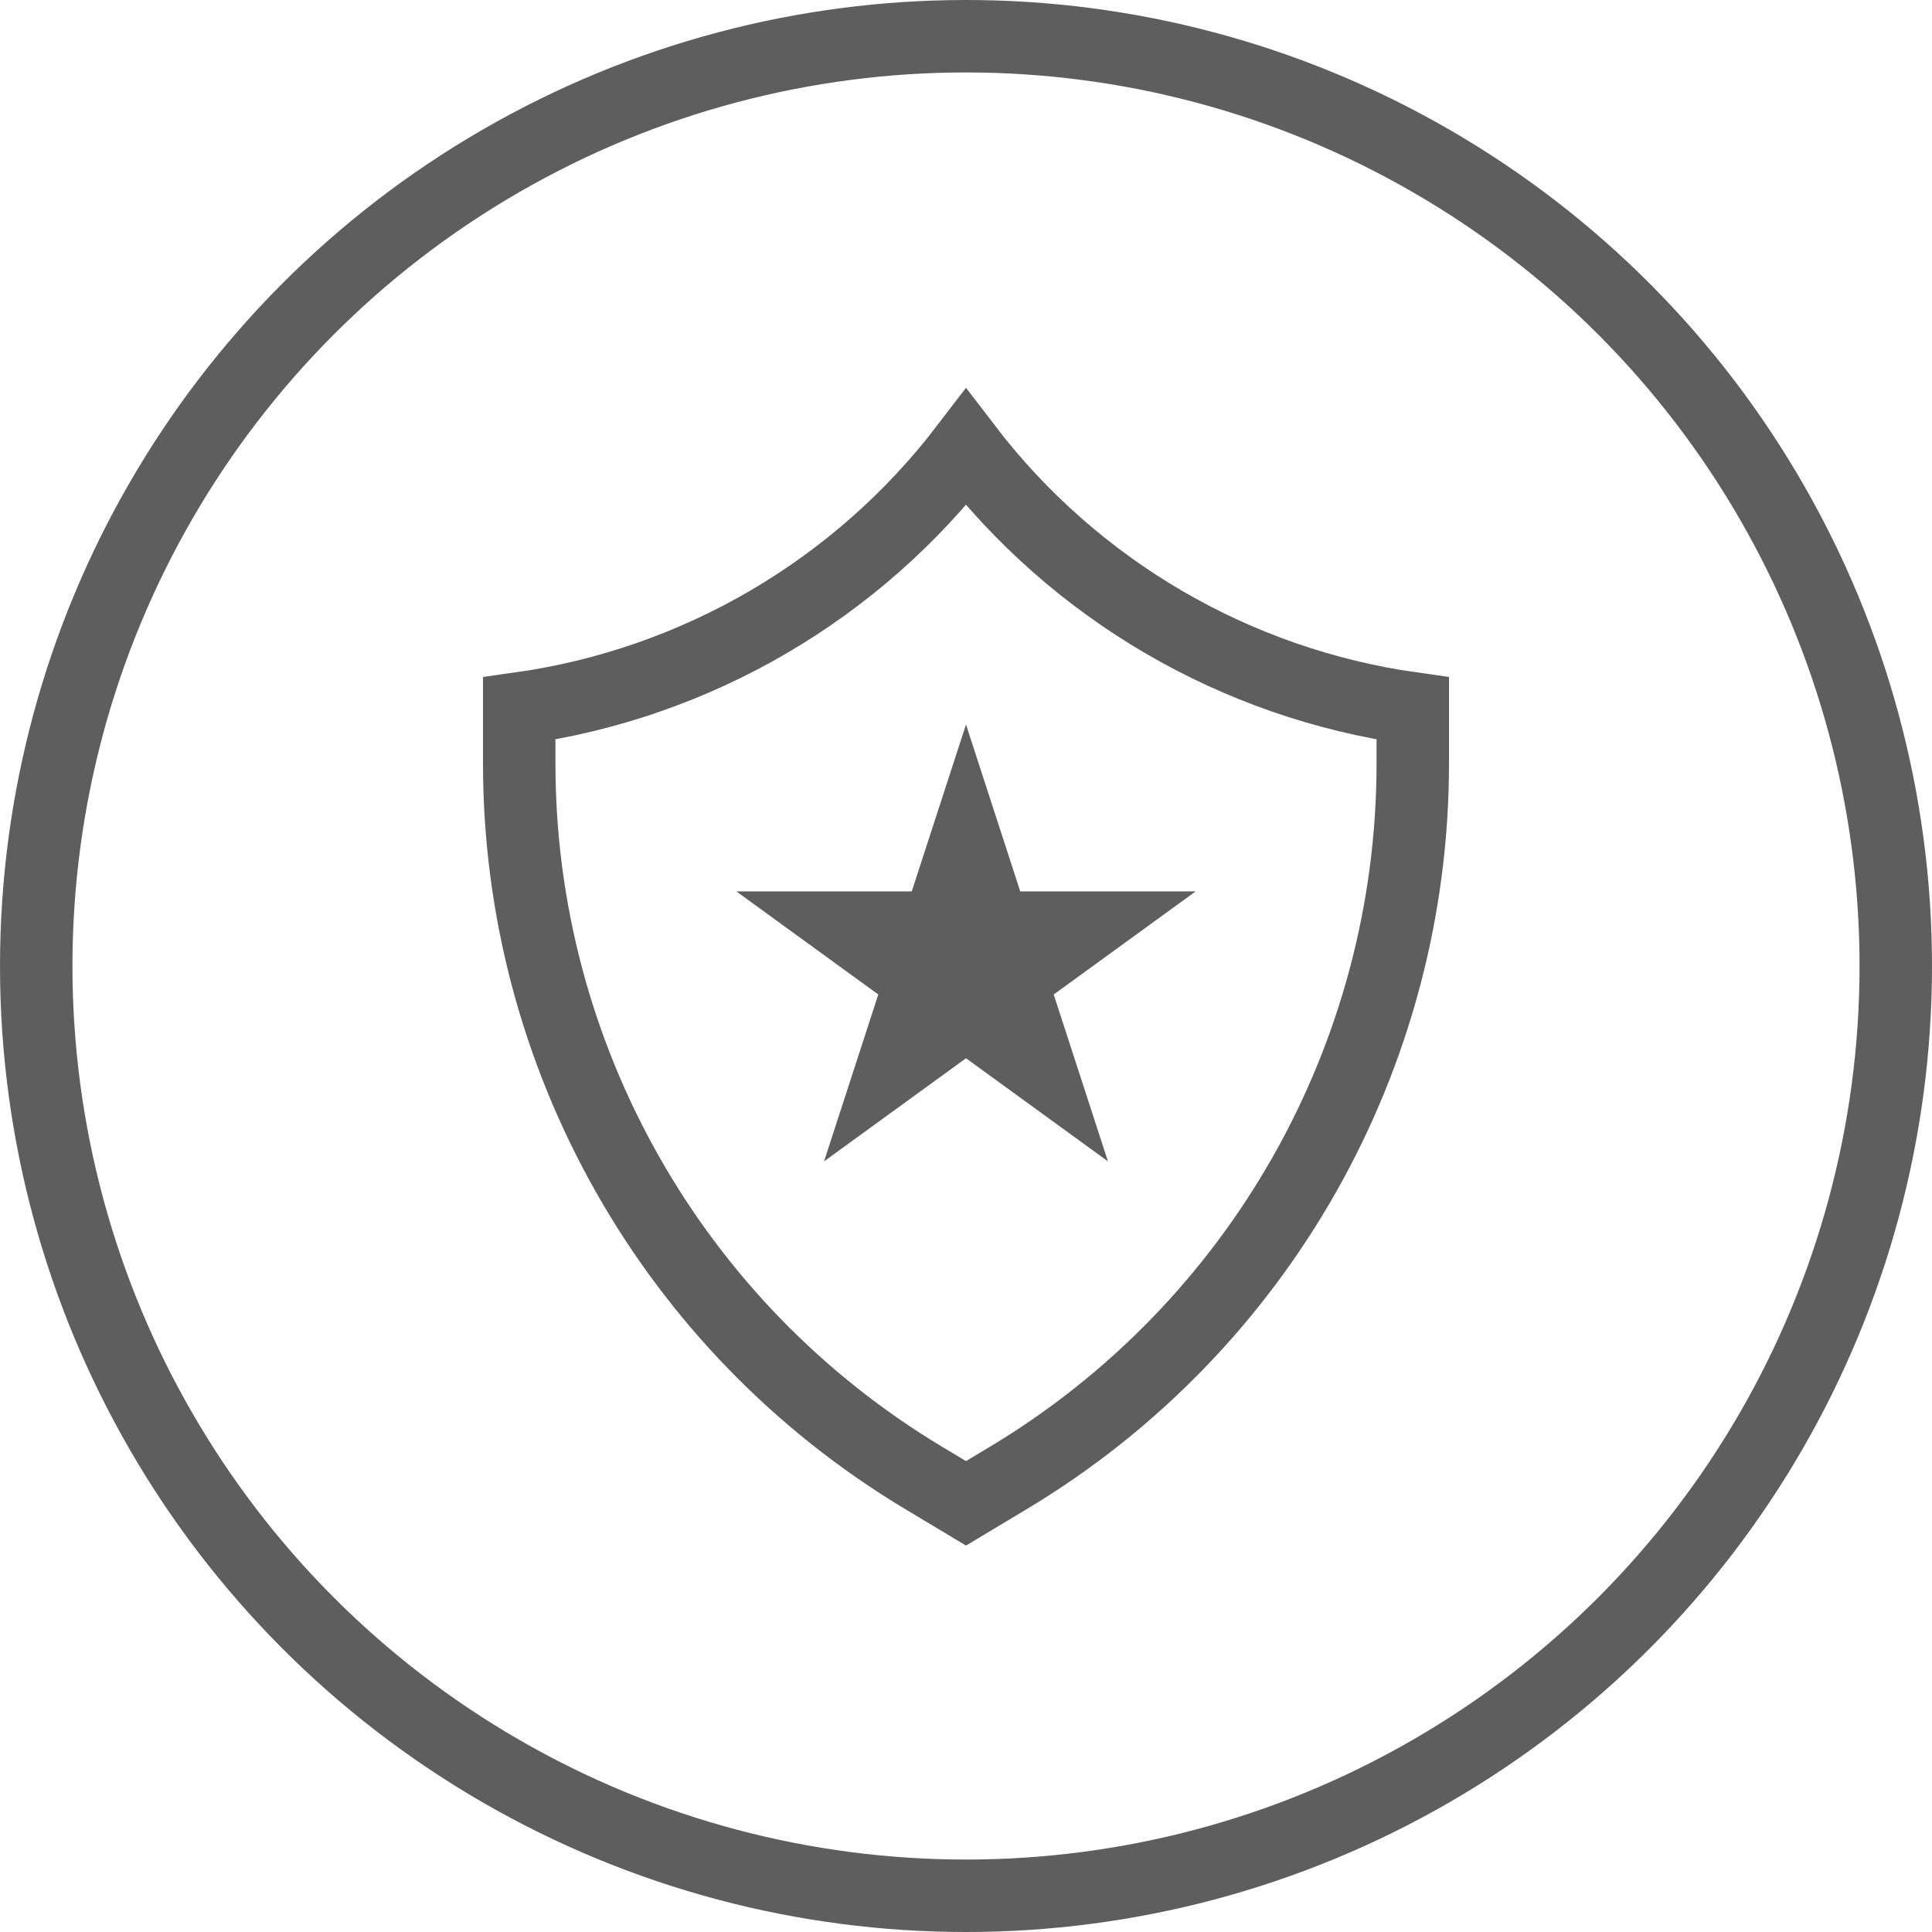 <svg width="40" height="40" viewBox="0 0 40 40" fill="none" xmlns="http://www.w3.org/2000/svg">
<circle cx="20" cy="20" r="19.25" stroke="#5E5E5E" stroke-width="1.5"/>
<g clip-path="url(#clip0)">
<path d="M10.75 14.668C14.418 14.154 17.744 12.215 20 9.264C22.256 12.215 25.582 14.154 29.25 14.668V15.809C29.25 21.868 26.071 27.483 20.875 30.6L20 31.125L19.125 30.6C13.929 27.483 10.75 21.868 10.75 15.808V14.668Z" stroke="#5E5E5E" stroke-width="1.5"/>
<path d="M20 15L21.123 18.455H24.755L21.816 20.59L22.939 24.045L20 21.91L17.061 24.045L18.184 20.59L15.245 18.455H18.877L20 15Z" fill="#5E5E5E"/>
</g>
<defs>
<clipPath id="clip0">
<rect width="24" height="24" fill="white" transform="translate(8 8)"/>
</clipPath>
</defs>
</svg>
